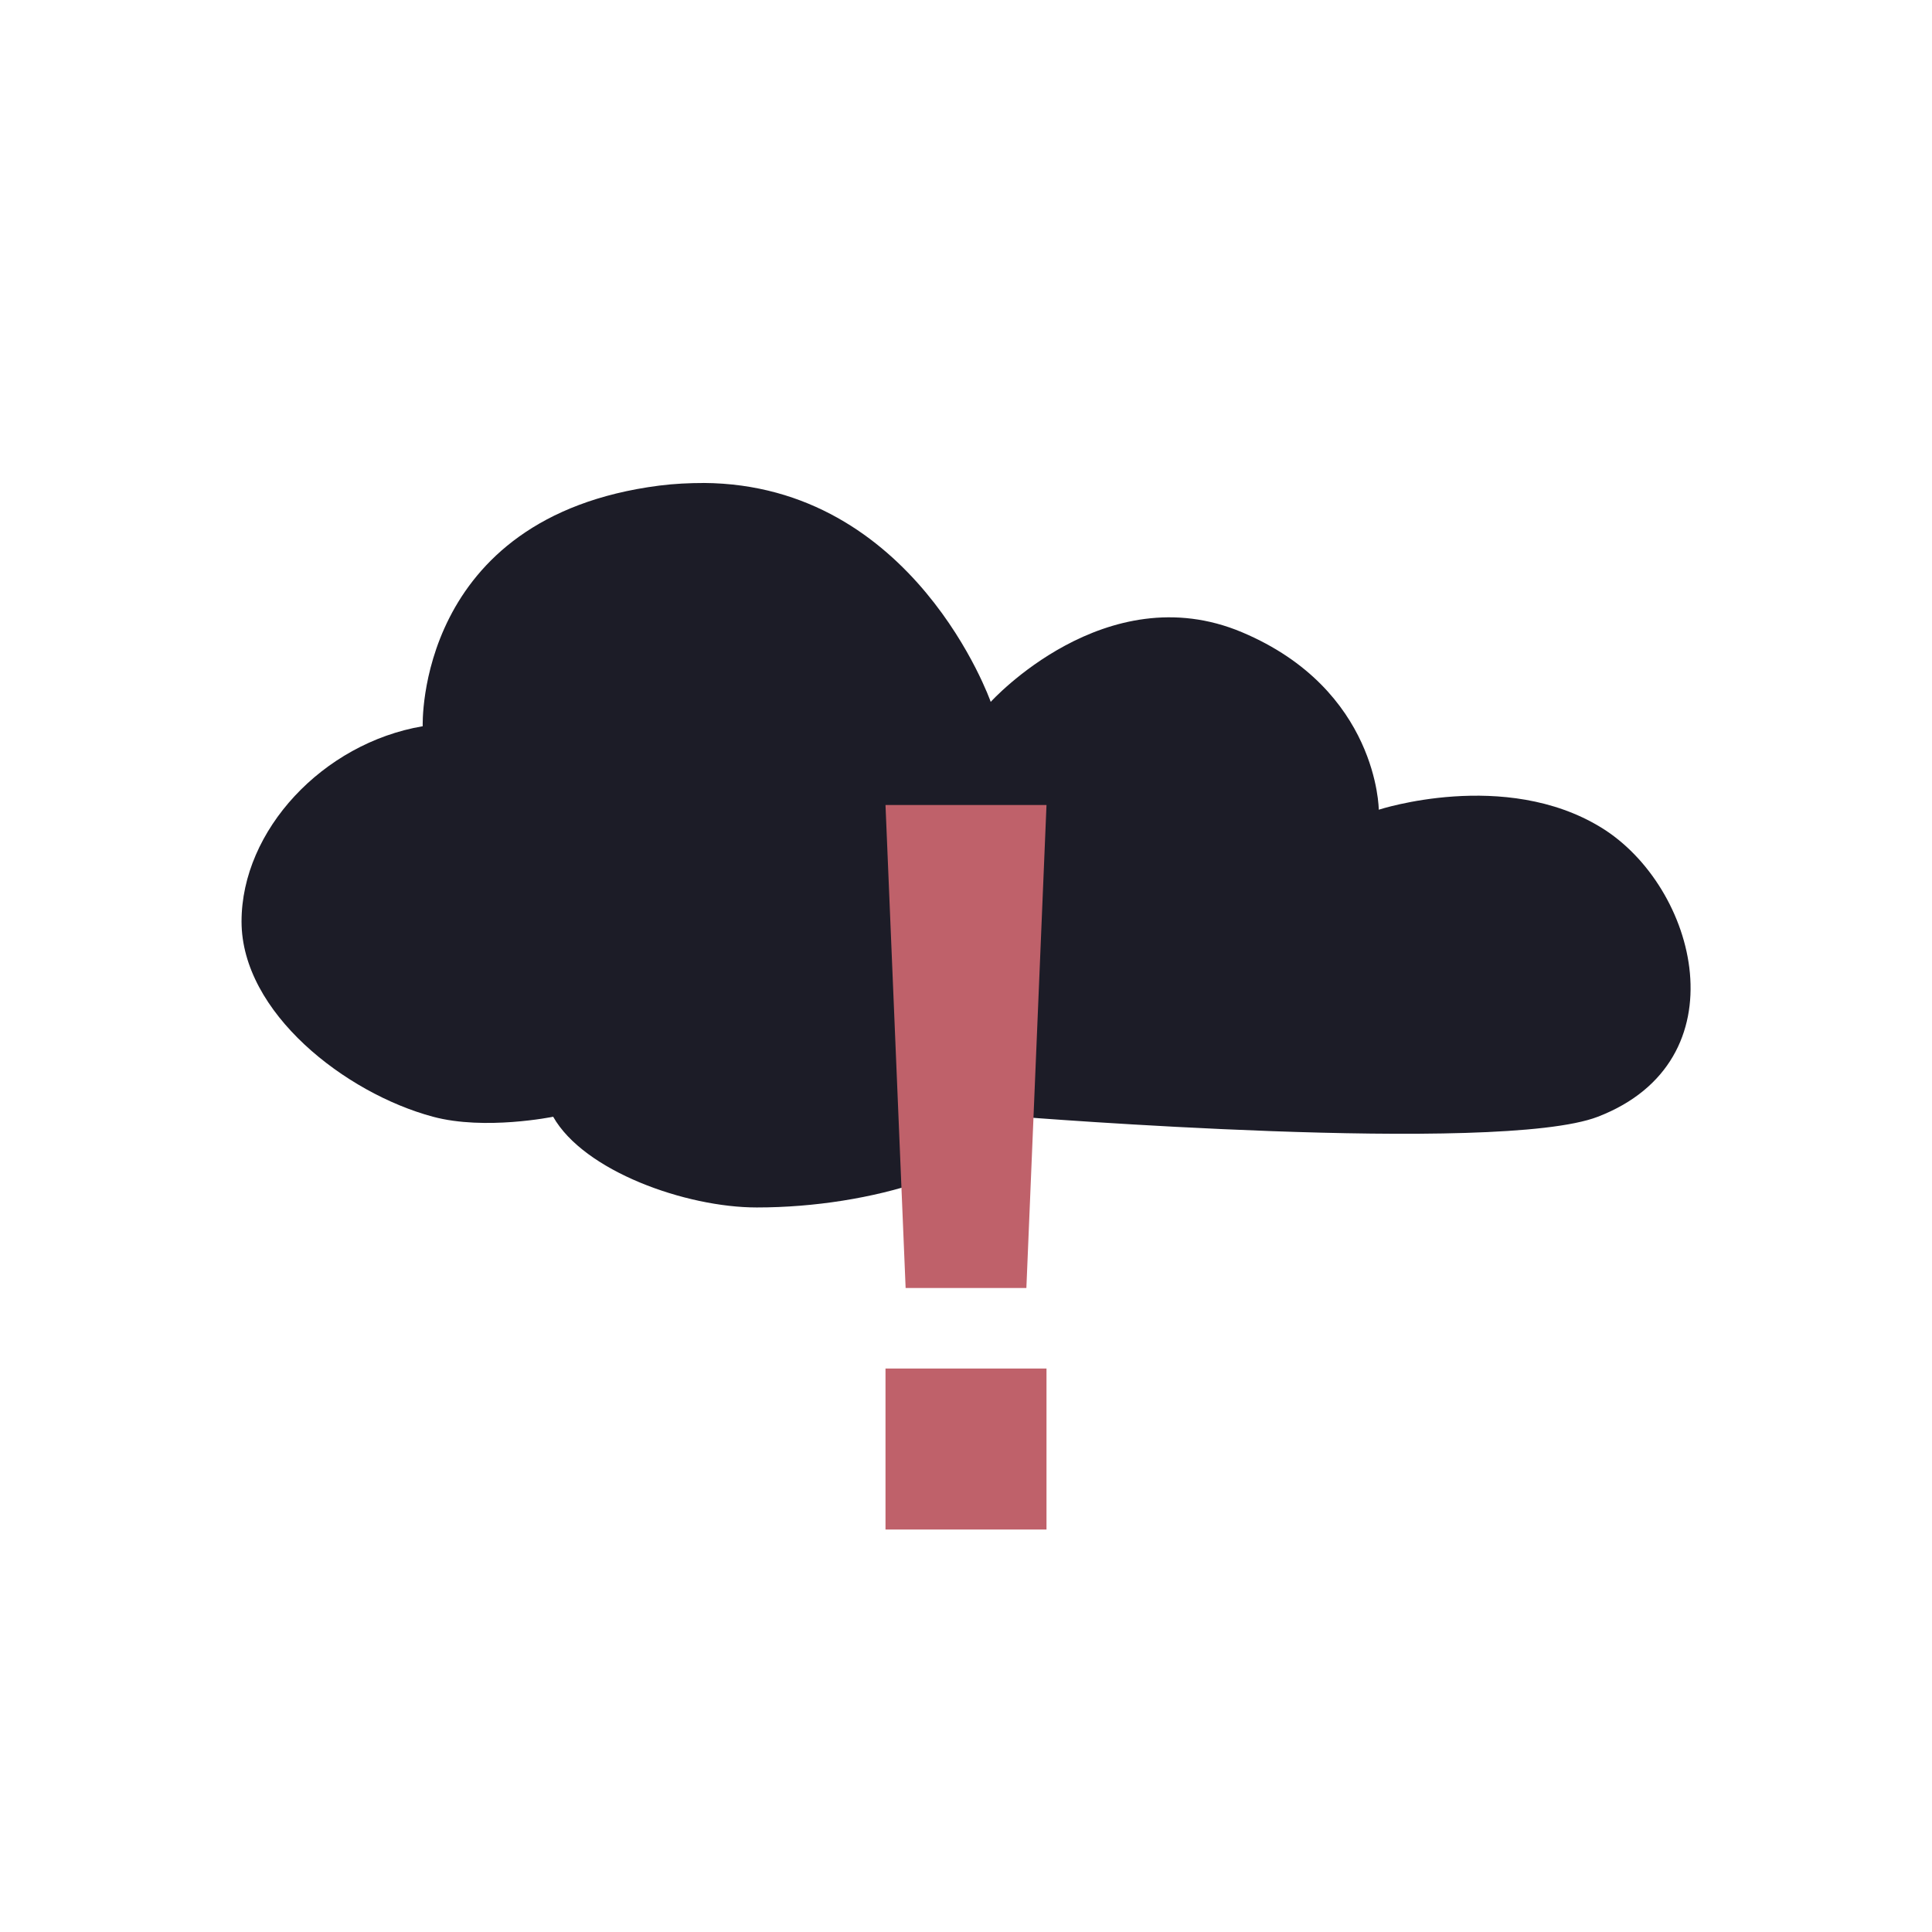 <svg enable-background="new" viewBox="0 0 48 48" xmlns="http://www.w3.org/2000/svg">
 <path d="m17.477 12c-0.349 0-0.722 0.017-1.101 0.065-6.06 0.78-5.874 5.978-5.874 5.978-2.481 0.422-4.501 2.587-4.501 4.851s2.584 4.269 4.757 4.851c1.292 0.347 2.985 0 2.985 0 0.767 1.353 3.296 2.254 5.06 2.254 2.876 0 5.832-0.954 6.513-2.254 0 0 11.91 0.953 14.382 0 3.599-1.388 2.474-5.721 0.08-7.187s-5.523-0.441-5.523-0.441-0.014-2.984-3.4-4.41-6.241 1.731-6.241 1.731-1.897-5.407-7.135-5.439z" fill="#1c1c27"/>
 <path d="m22 20 0.5 12h3l0.5-12h-4zm0 14v4h4v-4h-4z" color="#1c1c27" fill="#bf616a"/>
</svg>

